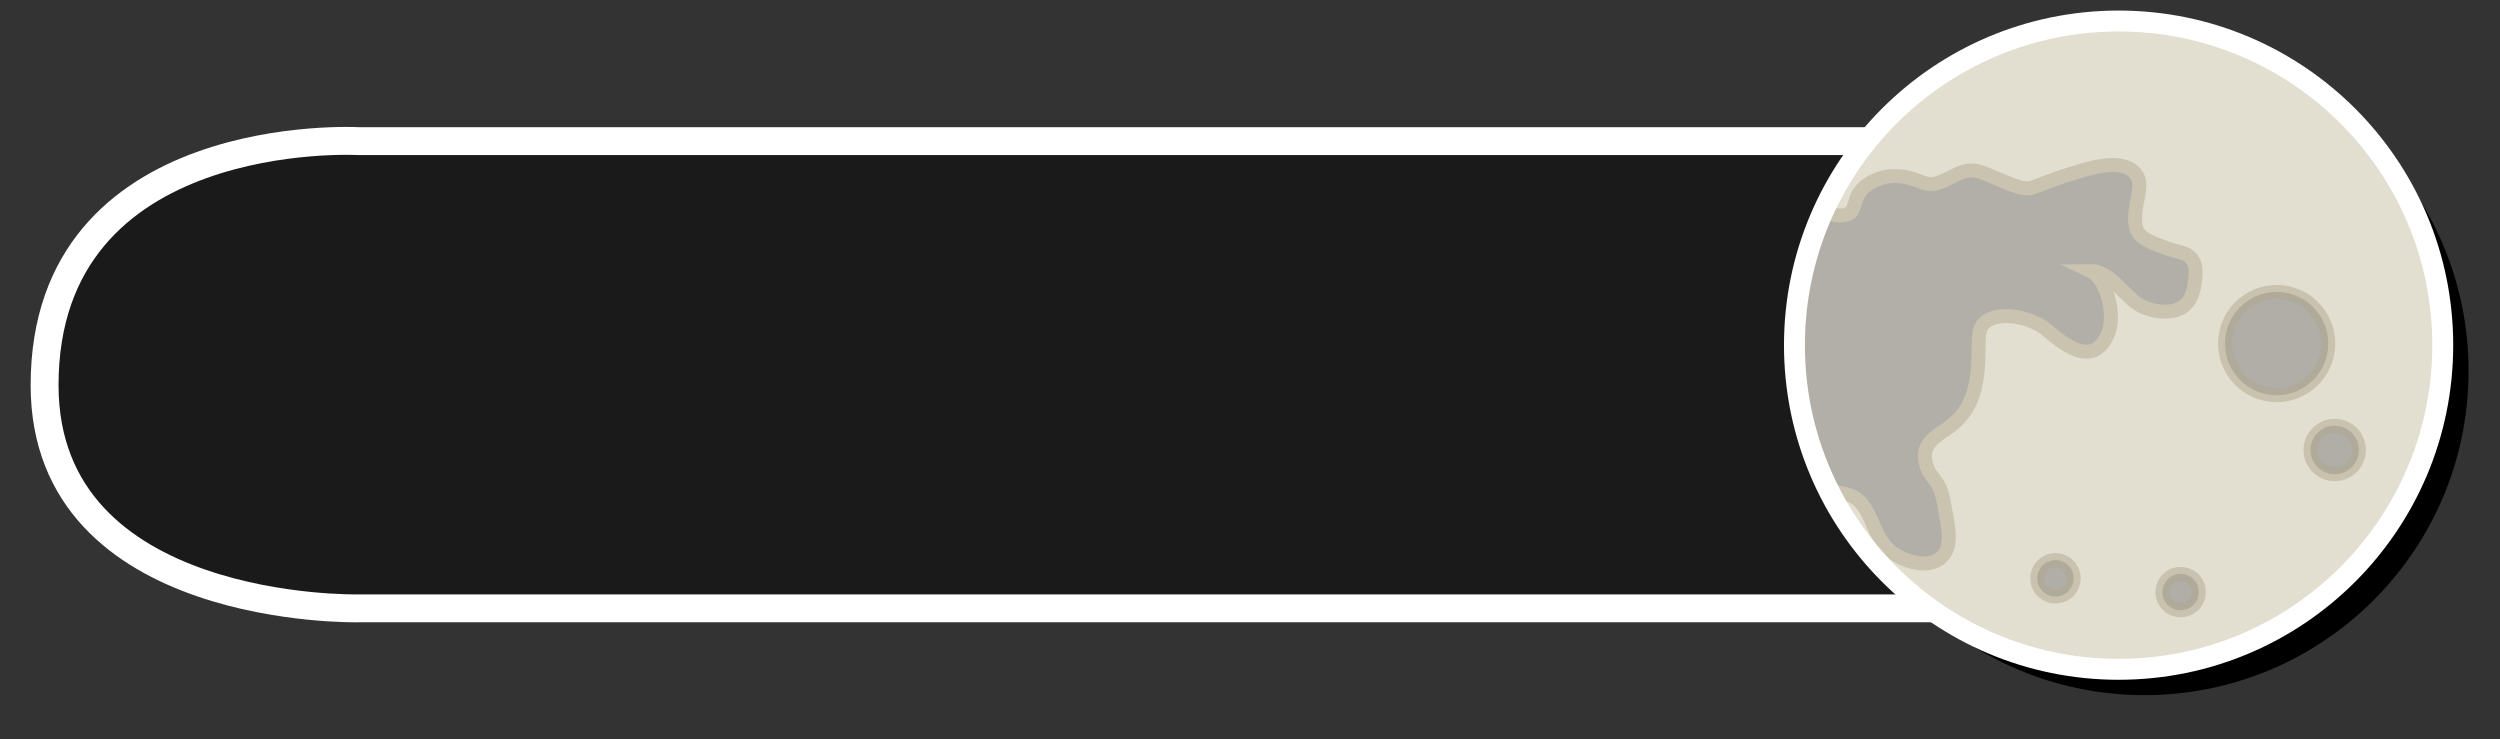 <?xml version="1.0" encoding="utf-8"?>
<!-- Generator: Adobe Illustrator 16.0.0, SVG Export Plug-In . SVG Version: 6.00 Build 0)  -->
<!DOCTYPE svg PUBLIC "-//W3C//DTD SVG 1.1//EN" "http://www.w3.org/Graphics/SVG/1.1/DTD/svg11.dtd">
<svg version="1.1" id="Capa_1" xmlns="http://www.w3.org/2000/svg" xmlns:xlink="http://www.w3.org/1999/xlink" x="0px" y="0px"
	 width="358.5px" height="106px" viewBox="58.605 63.763 358.5 106" enable-background="new 58.605 63.763 358.5 106"
	 xml:space="preserve">
<rect x="58.605" y="63.763" width="358.5" height="106" fill="#333333" stroke="none"/>
<rect x="30.105" y="47.763" display="none" stroke="#000000" stroke-miterlimit="10" width="449" height="171"/>
<g id="Capa_1_1_">
	<path opacity="0.5" fill="#020202" enable-background="new    " d="M370.001,151H110c0,0-45,1-45-32c0-37.5,45-35,45-35h260.001
		V151z"/>
	<path fill="none" stroke="#FFFFFF" stroke-width="4" stroke-miterlimit="10" d="M360.001,151H110c0,0-45,1-45-32
		c0-37.5,45-35,45-35h250.501L360.001,151z"/>
	<g>
		<circle cx="366.113" cy="116.96" r="46.483"/>
		<g>
			<g>
				<defs>
					<circle id="SVGID_2_" cx="362.412" cy="113.26" r="46.483"/>
				</defs>
				<clipPath id="SVGID_4_">
					<use xlink:href="#SVGID_2_"  overflow="visible"/>
				</clipPath>
				<g clip-path="url(#SVGID_4_)">
					<circle fill="#E2DED0" cx="362.412" cy="113.26" r="46.483"/>
					
						<circle opacity="0.5" fill="#7F7F7F" stroke="#AFA78E" stroke-width="2" stroke-miterlimit="10" enable-background="new    " cx="393.401" cy="128.292" r="3.469"/>
					
						<circle opacity="0.5" fill="#7F7F7F" stroke="#AFA78E" stroke-width="2" stroke-miterlimit="10" enable-background="new    " cx="385.076" cy="113.03" r="7.4"/>
					
						<circle opacity="0.5" fill="#7F7F7F" stroke="#AFA78E" stroke-width="2" stroke-miterlimit="10" enable-background="new    " cx="371.302" cy="148.671" r="2.608"/>
					
						<circle opacity="0.5" fill="#7F7F7F" stroke="#AFA78E" stroke-width="2" stroke-miterlimit="10" enable-background="new    " cx="353.357" cy="146.692" r="2.608"/>
					<g opacity="0.5">
						<path fill="#7F7F7F" d="M311.458,102.857c-1.771,1.463-1.658,6.01-1.673,8.025c-0.034,4.453,1.507,9.016,2.999,13.176
							c1.035,2.885,2.797,7.157,5.286,9.074c1.722,1.325,3.568,0.921,5.708,1.622c3.314,1.084,3.114,5.916,6.062,8.16
							c1.638,1.245,4.896,2.438,6.877,0.999c1.819-1.323,1.379-3.98,1.032-5.861c-0.258-1.396-0.436-2.874-0.939-4.198
							c-0.4-1.05-1.375-1.867-1.757-2.801c-1.196-2.927,0.252-4.193,2.552-5.681c4.272-2.763,4.69-7.07,4.732-11.764
							c0.016-1.826-0.06-3.383,1.756-4.129c2.348-0.967,6.106,0.004,7.908,1.521c2.919,2.458,6.93,5.554,8.963,0.422
							c0.977-2.464-0.196-7.657-2.561-8.785c3.063-0.031,5.085,4.236,7.745,5.246c2.323,0.884,5.43,0.979,6.618-1.479
							c0.539-1.114,0.976-3.851,0.455-4.972c-0.736-1.582-2.196-1.416-3.865-2.042c-4.078-1.531-5.102-1.941-4.374-6.323
							c0.253-1.521,0.922-3.325-0.306-4.585c-2.051-2.102-6.635-0.521-8.811,0.119c-2.89,0.848-5.141,1.905-6.132,2.14
							c-1.705,0.401-5.996-2.198-7.806-2.492c-2.785-0.451-4.867,2.677-7.46,1.729c-1.102-0.401-2.186-0.854-3.502-0.938
							c-1.569-0.102-2.417,0.086-3.755,0.733c-1.013,0.49-1.532,0.958-2.121,1.853c-0.325,0.493-0.683,2.258-1,2.509
							c-2.547,2.029-6.547-2.465-9.219-1.277c-1.783,0.794-2.994,4.384-3.19,6.225c-0.129,1.205,0.648,2.62,0.037,3.419"/>
						<path fill="none" stroke="#AFA78E" stroke-width="2" stroke-miterlimit="10" d="M311.458,102.857
							c-1.771,1.463-1.658,6.01-1.673,8.025c-0.034,4.453,1.507,9.016,2.999,13.176c1.035,2.885,2.797,7.157,5.286,9.074
							c1.722,1.325,3.568,0.921,5.708,1.622c3.314,1.084,3.114,5.916,6.062,8.16c1.638,1.245,4.896,2.438,6.877,0.999
							c1.819-1.323,1.379-3.98,1.032-5.861c-0.258-1.396-0.436-2.874-0.939-4.198c-0.4-1.05-1.375-1.867-1.757-2.801
							c-1.196-2.927,0.252-4.193,2.552-5.681c4.272-2.763,4.69-7.07,4.732-11.764c0.016-1.826-0.06-3.383,1.756-4.129
							c2.348-0.967,6.106,0.004,7.908,1.521c2.919,2.458,6.93,5.554,8.963,0.422c0.977-2.464-0.196-7.657-2.561-8.785
							c3.063-0.031,5.085,4.236,7.745,5.246c2.323,0.884,5.43,0.979,6.618-1.479c0.539-1.114,0.976-3.851,0.455-4.972
							c-0.736-1.582-2.196-1.416-3.865-2.042c-4.078-1.531-5.102-1.941-4.374-6.323c0.253-1.521,0.922-3.325-0.306-4.585
							c-2.051-2.102-6.635-0.521-8.811,0.119c-2.89,0.848-5.141,1.905-6.132,2.14c-1.705,0.401-5.996-2.198-7.806-2.492
							c-2.785-0.451-4.867,2.677-7.46,1.729c-1.102-0.401-2.186-0.854-3.502-0.938c-1.569-0.102-2.417,0.086-3.755,0.733
							c-1.013,0.49-1.532,0.958-2.121,1.853c-0.325,0.493-0.683,2.258-1,2.509c-2.547,2.029-6.547-2.465-9.219-1.277
							c-1.783,0.794-2.994,4.384-3.19,6.225c-0.129,1.205,0.648,2.62,0.037,3.419"/>
					</g>
				</g>
			</g>
			<g>
				
					<circle id="SVGID_1_" fill="none" stroke="#FFFFFF" stroke-width="3" stroke-miterlimit="10" cx="362.412" cy="113.26" r="46.483"/>
			</g>
		</g>
	</g>
</g>
<g id="Capa_1_copia" display="none">
	<path display="inline" opacity="0.5" fill="#020202" enable-background="new    " d="M235,151H110c0,0-45,1-45-32
		c0-37.5,45-35,45-35h125V151z"/>
	<path display="inline" fill="none" stroke="#FFFFFF" stroke-width="3" stroke-miterlimit="10" d="M221.5,151H110c0,0-45,1-45-32
		c0-37.5,45-35,45-35h114"/>
	<path display="inline" fill="none" stroke="#FFFFFF" stroke-width="3" stroke-miterlimit="10" d="M230,151h111.501c0,0,45,1,45-32
		c0-37.5-45-35-45-35H227.5"/>
	<g display="inline">
		<circle cx="232.701" cy="116.96" r="46.483"/>
		<g>
			<g>
				<defs>
					<circle id="SVGID_6_" cx="229" cy="113.26" r="46.483"/>
				</defs>
				<clipPath id="SVGID_7_">
					<use xlink:href="#SVGID_6_"  overflow="visible"/>
				</clipPath>
				<g clip-path="url(#SVGID_7_)">
					<circle fill="#E2DED0" cx="229" cy="113.26" r="46.483"/>
					
						<circle opacity="0.5" fill="#7F7F7F" stroke="#AFA78E" stroke-width="1.388" stroke-miterlimit="10" enable-background="new    " cx="259.989" cy="128.292" r="3.469"/>
					
						<circle opacity="0.5" fill="#7F7F7F" stroke="#AFA78E" stroke-width="1.388" stroke-miterlimit="10" enable-background="new    " cx="251.664" cy="113.03" r="7.4"/>
					
						<circle opacity="0.5" fill="#7F7F7F" stroke="#AFA78E" stroke-width="1.388" stroke-miterlimit="10" enable-background="new    " cx="237.89" cy="148.671" r="2.608"/>
					
						<circle opacity="0.5" fill="#7F7F7F" stroke="#AFA78E" stroke-width="1.388" stroke-miterlimit="10" enable-background="new    " cx="219.945" cy="146.692" r="2.608"/>
					<g opacity="0.5">
						<path fill="#7F7F7F" d="M178.046,102.857c-1.771,1.463-1.658,6.01-1.673,8.025c-0.035,4.453,1.506,9.016,2.999,13.176
							c1.035,2.885,2.797,7.157,5.286,9.074c1.721,1.325,3.568,0.921,5.708,1.622c3.314,1.084,3.114,5.916,6.062,8.16
							c1.638,1.245,4.896,2.438,6.877,0.999c1.819-1.323,1.379-3.98,1.032-5.861c-0.258-1.396-0.436-2.874-0.939-4.198
							c-0.4-1.05-1.375-1.867-1.757-2.801c-1.196-2.927,0.252-4.193,2.552-5.681c4.271-2.763,4.689-7.07,4.731-11.764
							c0.017-1.826-0.059-3.383,1.757-4.129c2.348-0.967,6.106,0.004,7.907,1.521c2.919,2.458,6.931,5.554,8.963,0.422
							c0.978-2.464-0.195-7.657-2.56-8.785c3.063-0.031,5.085,4.236,7.745,5.246c2.323,0.884,5.43,0.979,6.618-1.479
							c0.539-1.114,0.976-3.851,0.455-4.972c-0.736-1.582-2.196-1.416-3.865-2.042c-4.078-1.531-5.103-1.941-4.374-6.323
							c0.253-1.521,0.922-3.325-0.306-4.585c-2.052-2.102-6.636-0.521-8.811,0.119c-2.89,0.848-5.141,1.905-6.132,2.14
							c-1.705,0.401-5.996-2.198-7.806-2.492c-2.785-0.451-4.867,2.677-7.46,1.729c-1.102-0.401-2.186-0.854-3.502-0.938
							c-1.569-0.102-2.417,0.086-3.756,0.733c-1.012,0.49-1.531,0.958-2.12,1.853c-0.325,0.493-0.683,2.258-1,2.509
							c-2.548,2.029-6.548-2.465-9.219-1.277c-1.784,0.794-2.995,4.384-3.19,6.225c-0.129,1.205,0.648,2.62,0.037,3.419"/>
						<path fill="none" stroke="#AFA78E" stroke-width="1.186" stroke-miterlimit="10" d="M178.046,102.857
							c-1.771,1.463-1.658,6.01-1.673,8.025c-0.035,4.453,1.506,9.016,2.999,13.176c1.035,2.885,2.797,7.157,5.286,9.074
							c1.721,1.325,3.568,0.921,5.708,1.622c3.314,1.084,3.114,5.916,6.062,8.16c1.638,1.245,4.896,2.438,6.877,0.999
							c1.819-1.323,1.379-3.98,1.032-5.861c-0.258-1.396-0.436-2.874-0.939-4.198c-0.4-1.05-1.375-1.867-1.757-2.801
							c-1.196-2.927,0.252-4.193,2.552-5.681c4.271-2.763,4.689-7.07,4.731-11.764c0.017-1.826-0.059-3.383,1.757-4.129
							c2.348-0.967,6.106,0.004,7.907,1.521c2.919,2.458,6.931,5.554,8.963,0.422c0.978-2.464-0.195-7.657-2.56-8.785
							c3.063-0.031,5.085,4.236,7.745,5.246c2.323,0.884,5.43,0.979,6.618-1.479c0.539-1.114,0.976-3.851,0.455-4.972
							c-0.736-1.582-2.196-1.416-3.865-2.042c-4.078-1.531-5.103-1.941-4.374-6.323c0.253-1.521,0.922-3.325-0.306-4.585
							c-2.052-2.102-6.636-0.521-8.811,0.119c-2.89,0.848-5.141,1.905-6.132,2.14c-1.705,0.401-5.996-2.198-7.806-2.492
							c-2.785-0.451-4.867,2.677-7.46,1.729c-1.102-0.401-2.186-0.854-3.502-0.938c-1.569-0.102-2.417,0.086-3.756,0.733
							c-1.012,0.49-1.531,0.958-2.12,1.853c-0.325,0.493-0.683,2.258-1,2.509c-2.548,2.029-6.548-2.465-9.219-1.277
							c-1.784,0.794-2.995,4.384-3.19,6.225c-0.129,1.205,0.648,2.62,0.037,3.419"/>
					</g>
				</g>
			</g>
			<g>
				
					<circle id="SVGID_3_" fill="none" stroke="#FFFFFF" stroke-width="1.388" stroke-miterlimit="10" cx="229" cy="113.26" r="46.483"/>
			</g>
		</g>
	</g>
</g>
<g id="Capa_1_copia_2" display="none">
	<path display="inline" fill="none" stroke="#FFFFFF" stroke-width="3" stroke-miterlimit="10" d="M230,151H110c0,0-45,1-45-32
		c0-37.5,45-35,45-35h117.5"/>
	<path display="inline" fill="none" stroke="#FFFFFF" stroke-width="3" stroke-miterlimit="10" d="M230,151h111.501c0,0,45,1,45-32
		c0-37.5-45-35-45-35H227.5"/>
	<g display="inline">
		<circle cx="112" cy="116.96" r="46.483"/>
		<g>
			<g>
				<defs>
					<circle id="SVGID_8_" cx="108.3" cy="113.26" r="46.483"/>
				</defs>
				<clipPath id="SVGID_9_">
					<use xlink:href="#SVGID_8_"  overflow="visible"/>
				</clipPath>
				<g clip-path="url(#SVGID_9_)">
					<circle fill="#E2DED0" cx="108.3" cy="113.26" r="46.483"/>
					
						<circle opacity="0.5" fill="#7F7F7F" stroke="#AFA78E" stroke-width="1.388" stroke-miterlimit="10" enable-background="new    " cx="139.288" cy="128.292" r="3.469"/>
					
						<circle opacity="0.5" fill="#7F7F7F" stroke="#AFA78E" stroke-width="1.388" stroke-miterlimit="10" enable-background="new    " cx="130.964" cy="113.03" r="7.4"/>
					
						<circle opacity="0.5" fill="#7F7F7F" stroke="#AFA78E" stroke-width="1.388" stroke-miterlimit="10" enable-background="new    " cx="117.189" cy="148.671" r="2.608"/>
					
						<circle opacity="0.5" fill="#7F7F7F" stroke="#AFA78E" stroke-width="1.388" stroke-miterlimit="10" enable-background="new    " cx="99.244" cy="146.692" r="2.608"/>
					<g opacity="0.5">
						<path fill="#7F7F7F" d="M57.345,102.857c-1.771,1.463-1.659,6.01-1.674,8.025c-0.034,4.453,1.507,9.016,2.999,13.176
							c1.035,2.885,2.797,7.157,5.286,9.074c1.722,1.325,3.568,0.921,5.708,1.622c3.314,1.084,3.114,5.916,6.062,8.16
							c1.638,1.245,4.896,2.438,6.877,0.999c1.819-1.323,1.379-3.98,1.033-5.861c-0.259-1.396-0.437-2.874-0.94-4.198
							c-0.4-1.05-1.375-1.867-1.757-2.801c-1.196-2.927,0.252-4.193,2.552-5.681c4.272-2.763,4.69-7.07,4.732-11.764
							c0.016-1.826-0.06-3.383,1.756-4.129c2.348-0.967,6.106,0.004,7.908,1.521c2.919,2.458,6.93,5.554,8.963,0.422
							c0.977-2.464-0.196-7.657-2.561-8.785c3.063-0.031,5.085,4.236,7.745,5.246c2.323,0.884,5.43,0.979,6.618-1.479
							c0.539-1.114,0.976-3.851,0.455-4.972c-0.736-1.582-2.196-1.416-3.865-2.042c-4.078-1.531-5.102-1.941-4.374-6.323
							c0.253-1.521,0.922-3.325-0.306-4.585c-2.051-2.102-6.635-0.521-8.811,0.119c-2.89,0.848-5.141,1.905-6.132,2.14
							c-1.705,0.401-5.996-2.198-7.806-2.492c-2.785-0.451-4.867,2.677-7.46,1.729c-1.102-0.401-2.186-0.854-3.502-0.938
							c-1.569-0.102-2.417,0.086-3.755,0.733c-1.013,0.49-1.532,0.958-2.121,1.853c-0.325,0.493-0.683,2.258-1,2.509
							c-2.547,2.029-6.547-2.465-9.219-1.277c-1.783,0.794-2.994,4.384-3.19,6.225c-0.129,1.205,0.648,2.62,0.037,3.419"/>
						<path fill="none" stroke="#AFA78E" stroke-width="1.186" stroke-miterlimit="10" d="M57.345,102.857
							c-1.771,1.463-1.659,6.01-1.674,8.025c-0.034,4.453,1.507,9.016,2.999,13.176c1.035,2.885,2.797,7.157,5.286,9.074
							c1.722,1.325,3.568,0.921,5.708,1.622c3.314,1.084,3.114,5.916,6.062,8.16c1.638,1.245,4.896,2.438,6.877,0.999
							c1.819-1.323,1.379-3.98,1.033-5.861c-0.259-1.396-0.437-2.874-0.94-4.198c-0.4-1.05-1.375-1.867-1.757-2.801
							c-1.196-2.927,0.252-4.193,2.552-5.681c4.272-2.763,4.69-7.07,4.732-11.764c0.016-1.826-0.06-3.383,1.756-4.129
							c2.348-0.967,6.106,0.004,7.908,1.521c2.919,2.458,6.93,5.554,8.963,0.422c0.977-2.464-0.196-7.657-2.561-8.785
							c3.063-0.031,5.085,4.236,7.745,5.246c2.323,0.884,5.43,0.979,6.618-1.479c0.539-1.114,0.976-3.851,0.455-4.972
							c-0.736-1.582-2.196-1.416-3.865-2.042c-4.078-1.531-5.102-1.941-4.374-6.323c0.253-1.521,0.922-3.325-0.306-4.585
							c-2.051-2.102-6.635-0.521-8.811,0.119c-2.89,0.848-5.141,1.905-6.132,2.14c-1.705,0.401-5.996-2.198-7.806-2.492
							c-2.785-0.451-4.867,2.677-7.46,1.729c-1.102-0.401-2.186-0.854-3.502-0.938c-1.569-0.102-2.417,0.086-3.755,0.733
							c-1.013,0.49-1.532,0.958-2.121,1.853c-0.325,0.493-0.683,2.258-1,2.509c-2.547,2.029-6.547-2.465-9.219-1.277
							c-1.783,0.794-2.994,4.384-3.19,6.225c-0.129,1.205,0.648,2.62,0.037,3.419"/>
					</g>
				</g>
			</g>
			<g>
				
					<circle id="SVGID_5_" fill="none" stroke="#FFFFFF" stroke-width="1.388" stroke-miterlimit="10" cx="108.3" cy="113.26" r="46.483"/>
			</g>
		</g>
	</g>
</g>
</svg>

